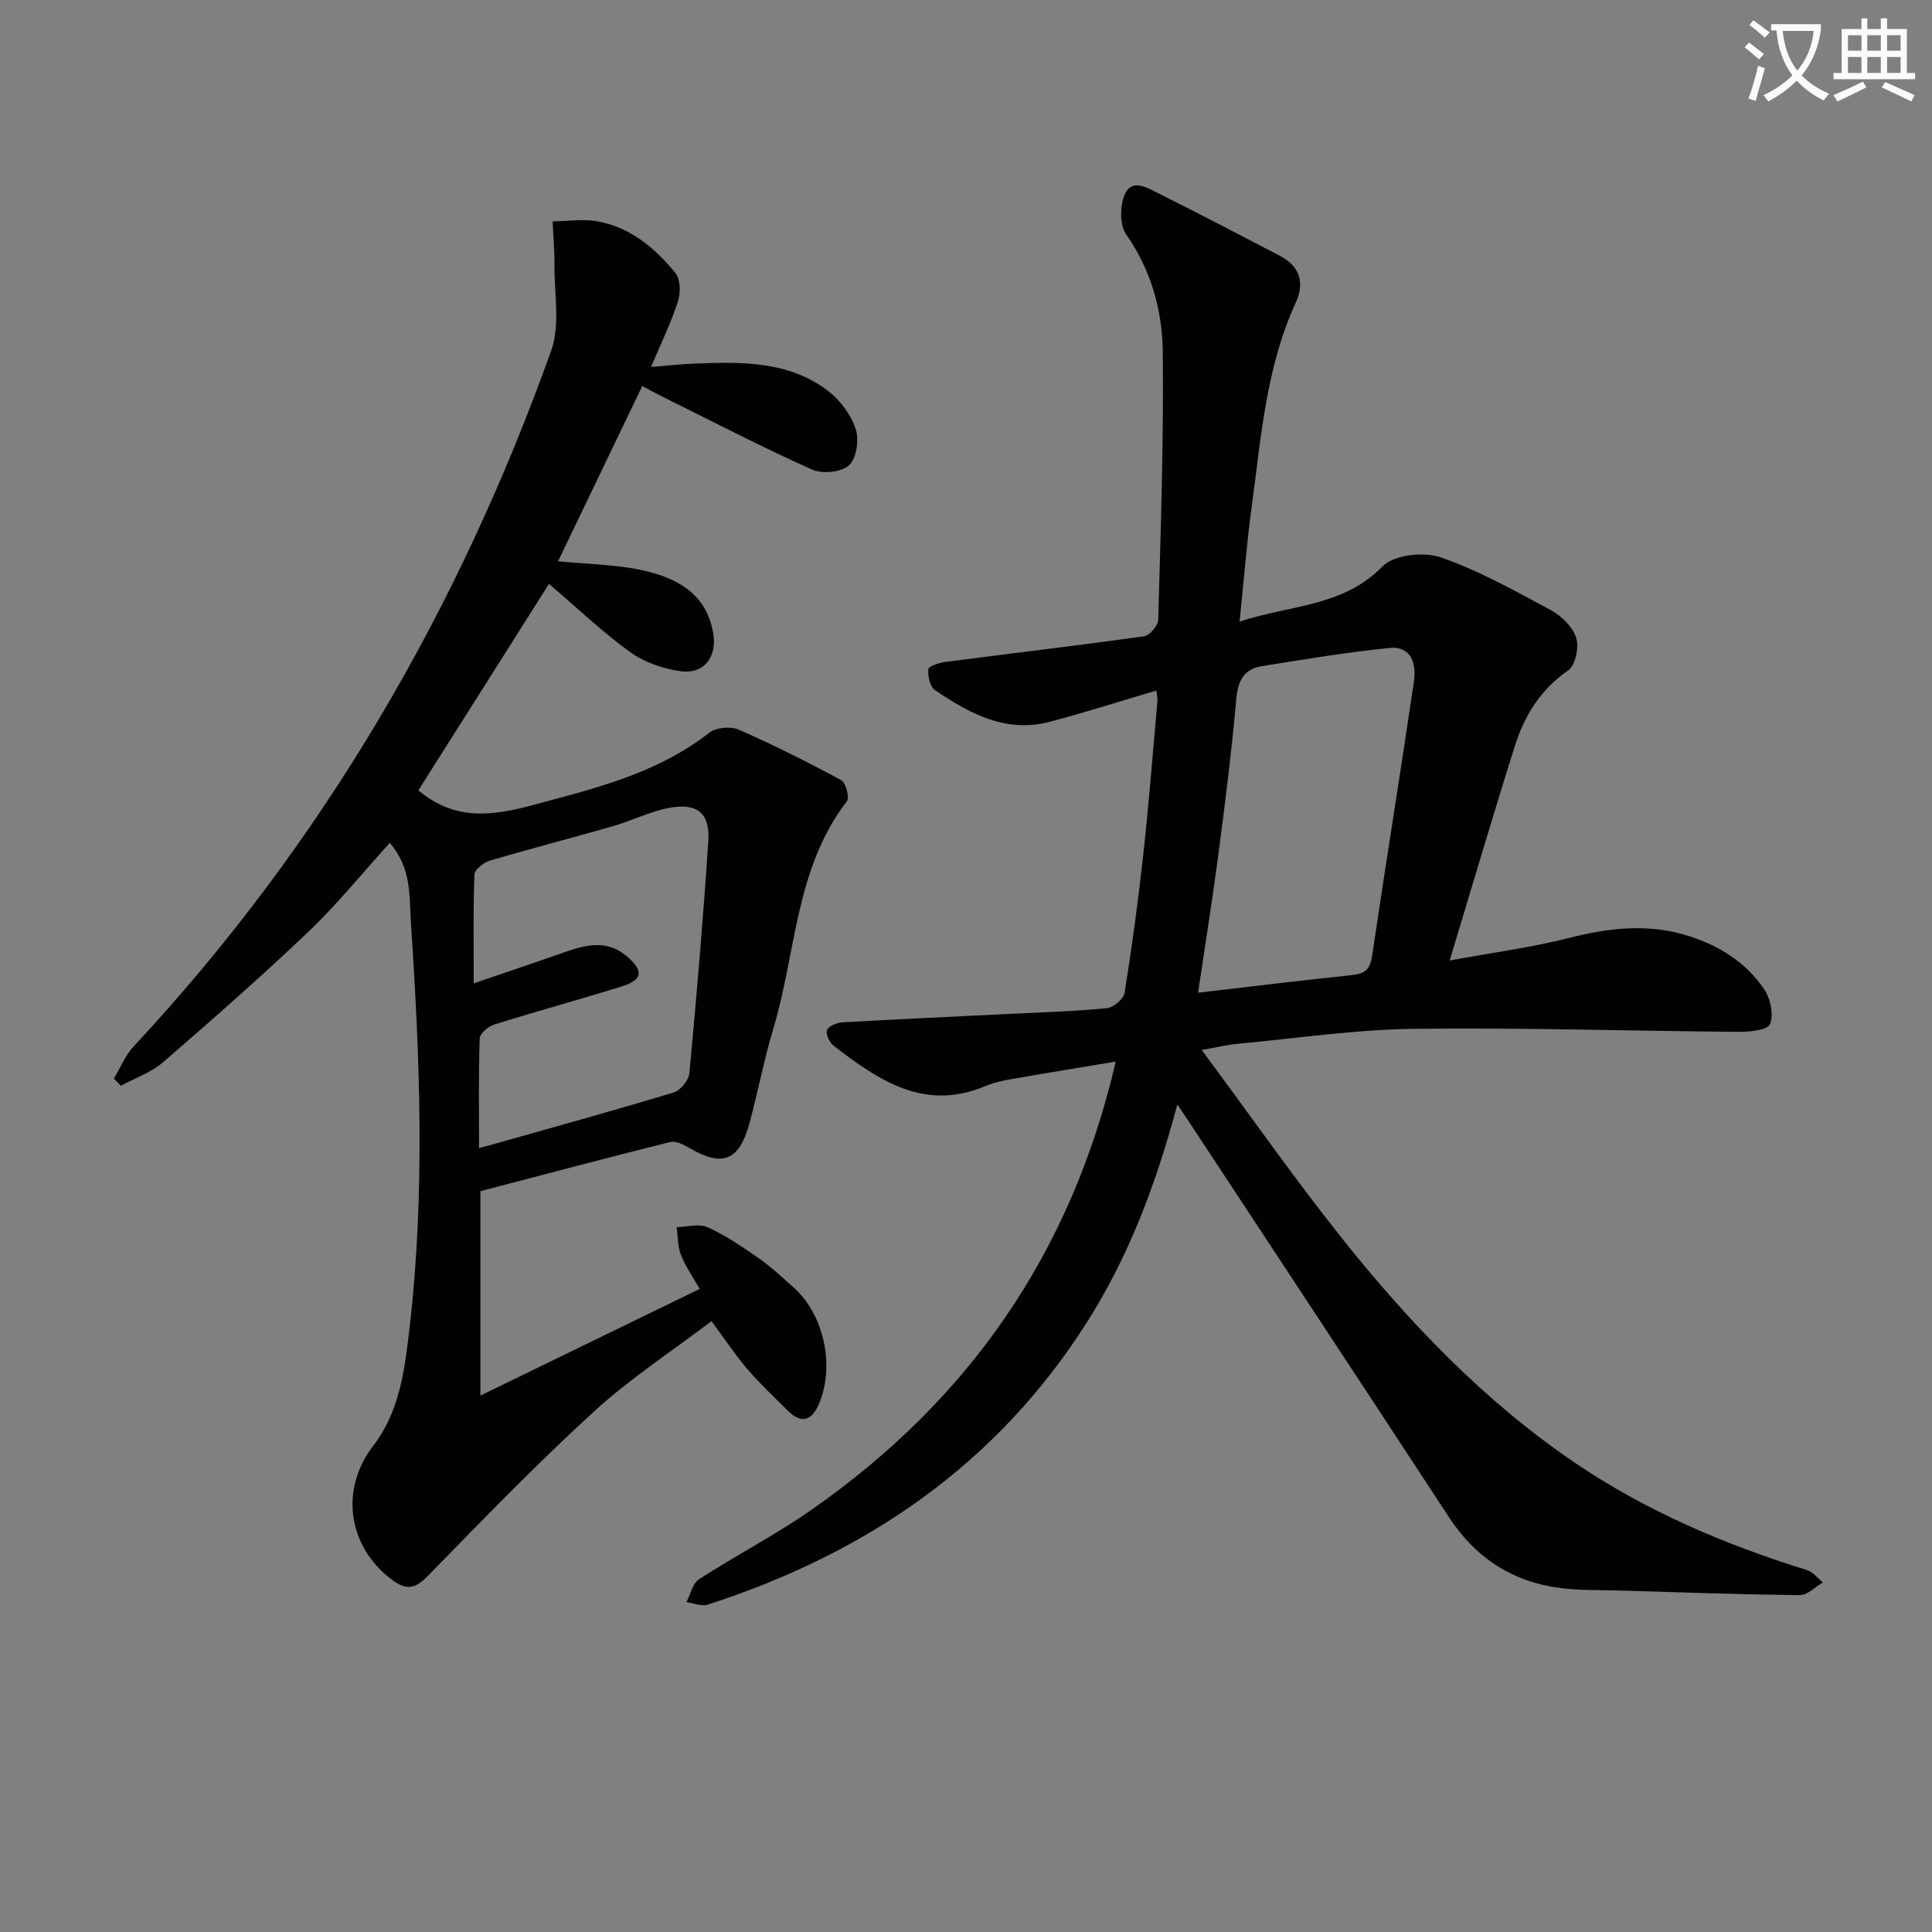 <svg enable-background="new 0 0 400 400" viewBox="0 0 400 400" xmlns="http://www.w3.org/2000/svg"><rect x="0" y="0" width="400" height="400" fill="#808080" stroke="none"/><path d="m362.1 8.8c1.1.8 2.1 1.6 3.1 2.4l-1 1.1c-1.3-1.1-2.3-2-3-2.5zm1.9 4.8c.5.2.9.4 1.4.5-.6 2.3-1.3 4.5-1.9 6.8l-1.5-.5c.8-2.1 1.4-4.3 2-6.8zm-1-9.4c1.3.9 2.4 1.8 3.4 2.5l-1 1.1c-1.4-1.2-2.4-2.1-3.2-2.6zm3.7 2.2v-1.4h10.3v1.2c-.5 3.6-1.8 6.8-4 9.4 1.5 1.6 3.4 2.8 5.7 3.8-.3.4-.7.8-1.1 1.4-2.3-1.1-4.1-2.5-5.6-4.1-1.6 1.6-3.6 3.1-5.9 4.3-.3-.5-.7-.9-1-1.3 2.4-1.1 4.4-2.5 6-4.1-1.9-2.5-3-5.6-3.3-9.3h-1.1zm8.8 0h-6.4c.3 3.3 1.3 6 3 8.2 2-2.3 3.1-5.1 3.4-8.2z" fill="#fcfbfa"/><path d="m385.3 3.8h1.3v2.2h2.8v-2.2h1.3v2.2h4.1v9.1h1.7v1.3h-16.9v-1.3h1.7v-9.1h4.1v-2.2zm.4 13.1.7 1.2c-1.8.9-3.8 1.9-6 2.9-.2-.4-.5-.8-.8-1.3 2.3-1 4.3-1.9 6.1-2.8zm-3.1-6.4h2.8v-3.2h-2.8zm0 4.6h2.8v-3.3h-2.8zm4-4.6h2.8v-3.2h-2.8zm0 4.6h2.8v-3.3h-2.8zm3.7 1.9c2.1.9 4.1 1.8 6.1 2.7l-.7 1.3c-2.2-1.1-4.2-2-6.1-2.9zm3.2-9.7h-2.8v3.2h2.8zm-2.8 7.8h2.8v-3.3h-2.8z" fill="#fcfbfa"/><g fill="#010100"><path d="m243.76 228.66c-4.4 16.47-10 31.3-18.59 44.89-18.73 29.63-45.8 48.07-78.67 58.68-1.27.41-2.91-.33-4.37-.54.84-1.61 1.27-3.87 2.6-4.73 7.67-4.96 15.85-9.18 23.33-14.41 32.41-22.63 53.71-52.97 62.94-92.76-7.42 1.24-14.33 2.35-21.23 3.56-1.96.34-3.96.75-5.78 1.52-12.62 5.31-22.09-1.21-31.36-8.33-.87-.67-1.72-2.41-1.42-3.23.3-.84 2.01-1.57 3.15-1.64 11.45-.66 22.92-1.17 34.38-1.74 6.81-.34 13.63-.53 20.41-1.19 1.37-.13 3.49-1.91 3.69-3.19 1.52-9.49 2.81-19.04 3.86-28.6 1.16-10.57 1.99-21.17 2.93-31.76.06-.62-.12-1.26-.22-2.22-7.53 2.22-14.77 4.56-22.12 6.48-9.07 2.38-16.58-1.74-23.7-6.56-1.04-.71-1.55-2.93-1.39-4.35.07-.64 2.33-1.34 3.66-1.51 13.66-1.78 27.35-3.38 41-5.3 1.16-.16 2.91-2.2 2.94-3.41.51-18.47 1.14-36.95.94-55.42-.09-8.62-2.39-16.96-7.59-24.38-1.36-1.94-1.28-5.88-.29-8.23 1.45-3.42 4.64-1.42 6.9-.3 8.47 4.23 16.87 8.61 25.26 12.99 4.1 2.14 5.14 5.57 3.26 9.65-6.22 13.55-7.21 28.22-9.18 42.66-1 7.38-1.57 14.82-2.46 23.4 10.63-3.49 21.41-3.03 29.63-11.45 2.33-2.38 8.48-3.06 11.96-1.86 7.92 2.73 15.38 6.92 22.81 10.92 2.22 1.19 4.55 3.46 5.29 5.74.63 1.95-.16 5.74-1.66 6.77-5.71 3.93-9.04 9.33-11.02 15.6-4.5 14.22-8.7 28.54-13.51 44.45 8.96-1.65 16.88-2.68 24.58-4.64 8.39-2.13 16.58-3.1 24.98-.41 6.39 2.05 11.86 5.51 15.58 11.05 1.29 1.92 1.98 5.25 1.17 7.19-.52 1.25-4.29 1.6-6.59 1.58-22.44-.17-44.88-.91-67.3-.62-12.09.16-24.16 1.97-36.23 3.09-2.08.19-4.14.69-7.53 1.28 9.95 13.42 18.99 26.35 28.79 38.68 14.03 17.65 29.59 33.94 48.33 46.69 14.78 10.06 31.15 17.03 48.23 22.33 1.23.38 2.18 1.68 3.26 2.55-1.59.92-3.19 2.64-4.77 2.62-12.48-.13-24.95-.58-37.43-.95-3.99-.12-8.02 0-11.97-.49-9.99-1.24-17.68-6.19-23.24-14.68-17.66-27-35.44-53.92-53.17-80.87-.81-1.22-1.64-2.46-3.07-4.6zm4.29-23.13c11.21-1.3 21.57-2.58 31.96-3.66 2.59-.27 3.66-1.21 4.06-3.89 2.81-19.01 5.89-37.98 8.68-56.98.52-3.56-.58-7.3-5.07-6.85-8.86.89-17.66 2.36-26.46 3.78-3.57.58-4.91 2.9-5.25 6.67-.96 10.9-2.34 21.77-3.76 32.62-1.23 9.3-2.73 18.58-4.16 28.31z"/><path d="m80.7 174.51c-5.86 6.46-10.99 12.83-16.87 18.42-9.75 9.28-19.88 18.18-30.07 26.99-2.47 2.14-5.8 3.28-8.74 4.88-.48-.5-.96-1-1.44-1.5 1.36-2.25 2.37-4.82 4.13-6.7 39.04-41.88 67.22-90.32 86.42-144.04 1.87-5.24.62-11.62.67-17.48.03-3.08-.25-6.16-.39-9.24 3.05-.04 6.17-.54 9.12-.04 6.9 1.18 12.05 5.52 16.31 10.73 1.05 1.29 1.1 4.11.52 5.88-1.41 4.37-3.45 8.54-5.56 13.56 3.35-.26 6.22-.59 9.09-.7 9.69-.37 19.47-.57 27.65 5.74 2.48 1.91 4.66 4.9 5.63 7.84.73 2.21.17 6.07-1.38 7.48-1.58 1.44-5.53 1.84-7.64.9-10.3-4.61-20.33-9.81-30.44-14.82-1.34-.66-2.65-1.38-4.74-2.48-5.8 12.07-11.55 24.03-17.43 36.27 6.35.63 12.01.67 17.41 1.86 7.05 1.55 13.24 4.7 14.7 12.95.87 4.9-1.78 8.61-6.69 7.96-3.63-.48-7.52-1.83-10.47-3.95-5.66-4.05-10.73-8.93-16.83-14.13-9.05 14.3-18.13 28.66-27.04 42.74 9.17 7.75 18.69 4.37 27.94 1.91 11.39-3.03 22.72-6.34 32.29-13.84 1.4-1.09 4.42-1.37 6.09-.64 7.22 3.16 14.29 6.72 21.23 10.47.96.52 1.76 3.59 1.17 4.36-10.69 13.87-10.48 31.21-15.2 46.96-1.95 6.5-3.21 13.21-4.99 19.76-2.1 7.74-5.57 9.06-12.37 5.1-1.2-.7-2.84-1.56-4-1.27-13.03 3.24-26.01 6.7-39.32 10.18v42.32c15.4-7.49 30.24-14.71 45.4-22.08-1.39-2.46-2.93-4.63-3.88-7.04-.69-1.76-.62-3.82-.88-5.75 2.16-.04 4.64-.79 6.42.02 3.75 1.71 7.23 4.08 10.62 6.45 2.58 1.81 4.91 3.99 7.26 6.1 6.25 5.64 8.49 16.29 5.13 24.08-1.52 3.51-3.67 4.09-6.44 1.33-2.83-2.82-5.75-5.56-8.35-8.59-2.48-2.89-4.58-6.09-7.43-9.93-8.2 6.23-16.85 11.86-24.37 18.74-11.89 10.88-23.12 22.49-34.38 34.03-2.69 2.76-4.52 2.95-7.49.71-9.08-6.86-10.75-18.64-3.8-27.67 5.54-7.19 6.54-15.94 7.53-24.47 3.23-27.88 2.15-55.8.28-83.72-.38-5.58.23-11.3-4.38-16.64zm17.38 29.08c6.83-2.33 12.89-4.36 18.91-6.48 4.38-1.54 8.7-2.57 12.71.82 3.66 3.09 3.4 4.95-1.12 6.35-8.72 2.7-17.52 5.11-26.23 7.83-1.23.39-2.99 1.84-3.03 2.86-.26 7.41-.14 14.84-.14 22.71 1.3-.34 1.92-.48 2.52-.65 12.6-3.57 25.22-7.05 37.75-10.84 1.41-.43 3.14-2.51 3.28-3.97 1.5-16.01 2.86-32.04 3.92-48.08.38-5.75-2.29-7.97-8.09-6.88-4.02.75-7.8 2.68-11.76 3.82-8.45 2.43-16.97 4.62-25.39 7.11-1.28.38-3.15 1.85-3.19 2.87-.27 7.1-.14 14.23-.14 22.53z"/></g></svg>